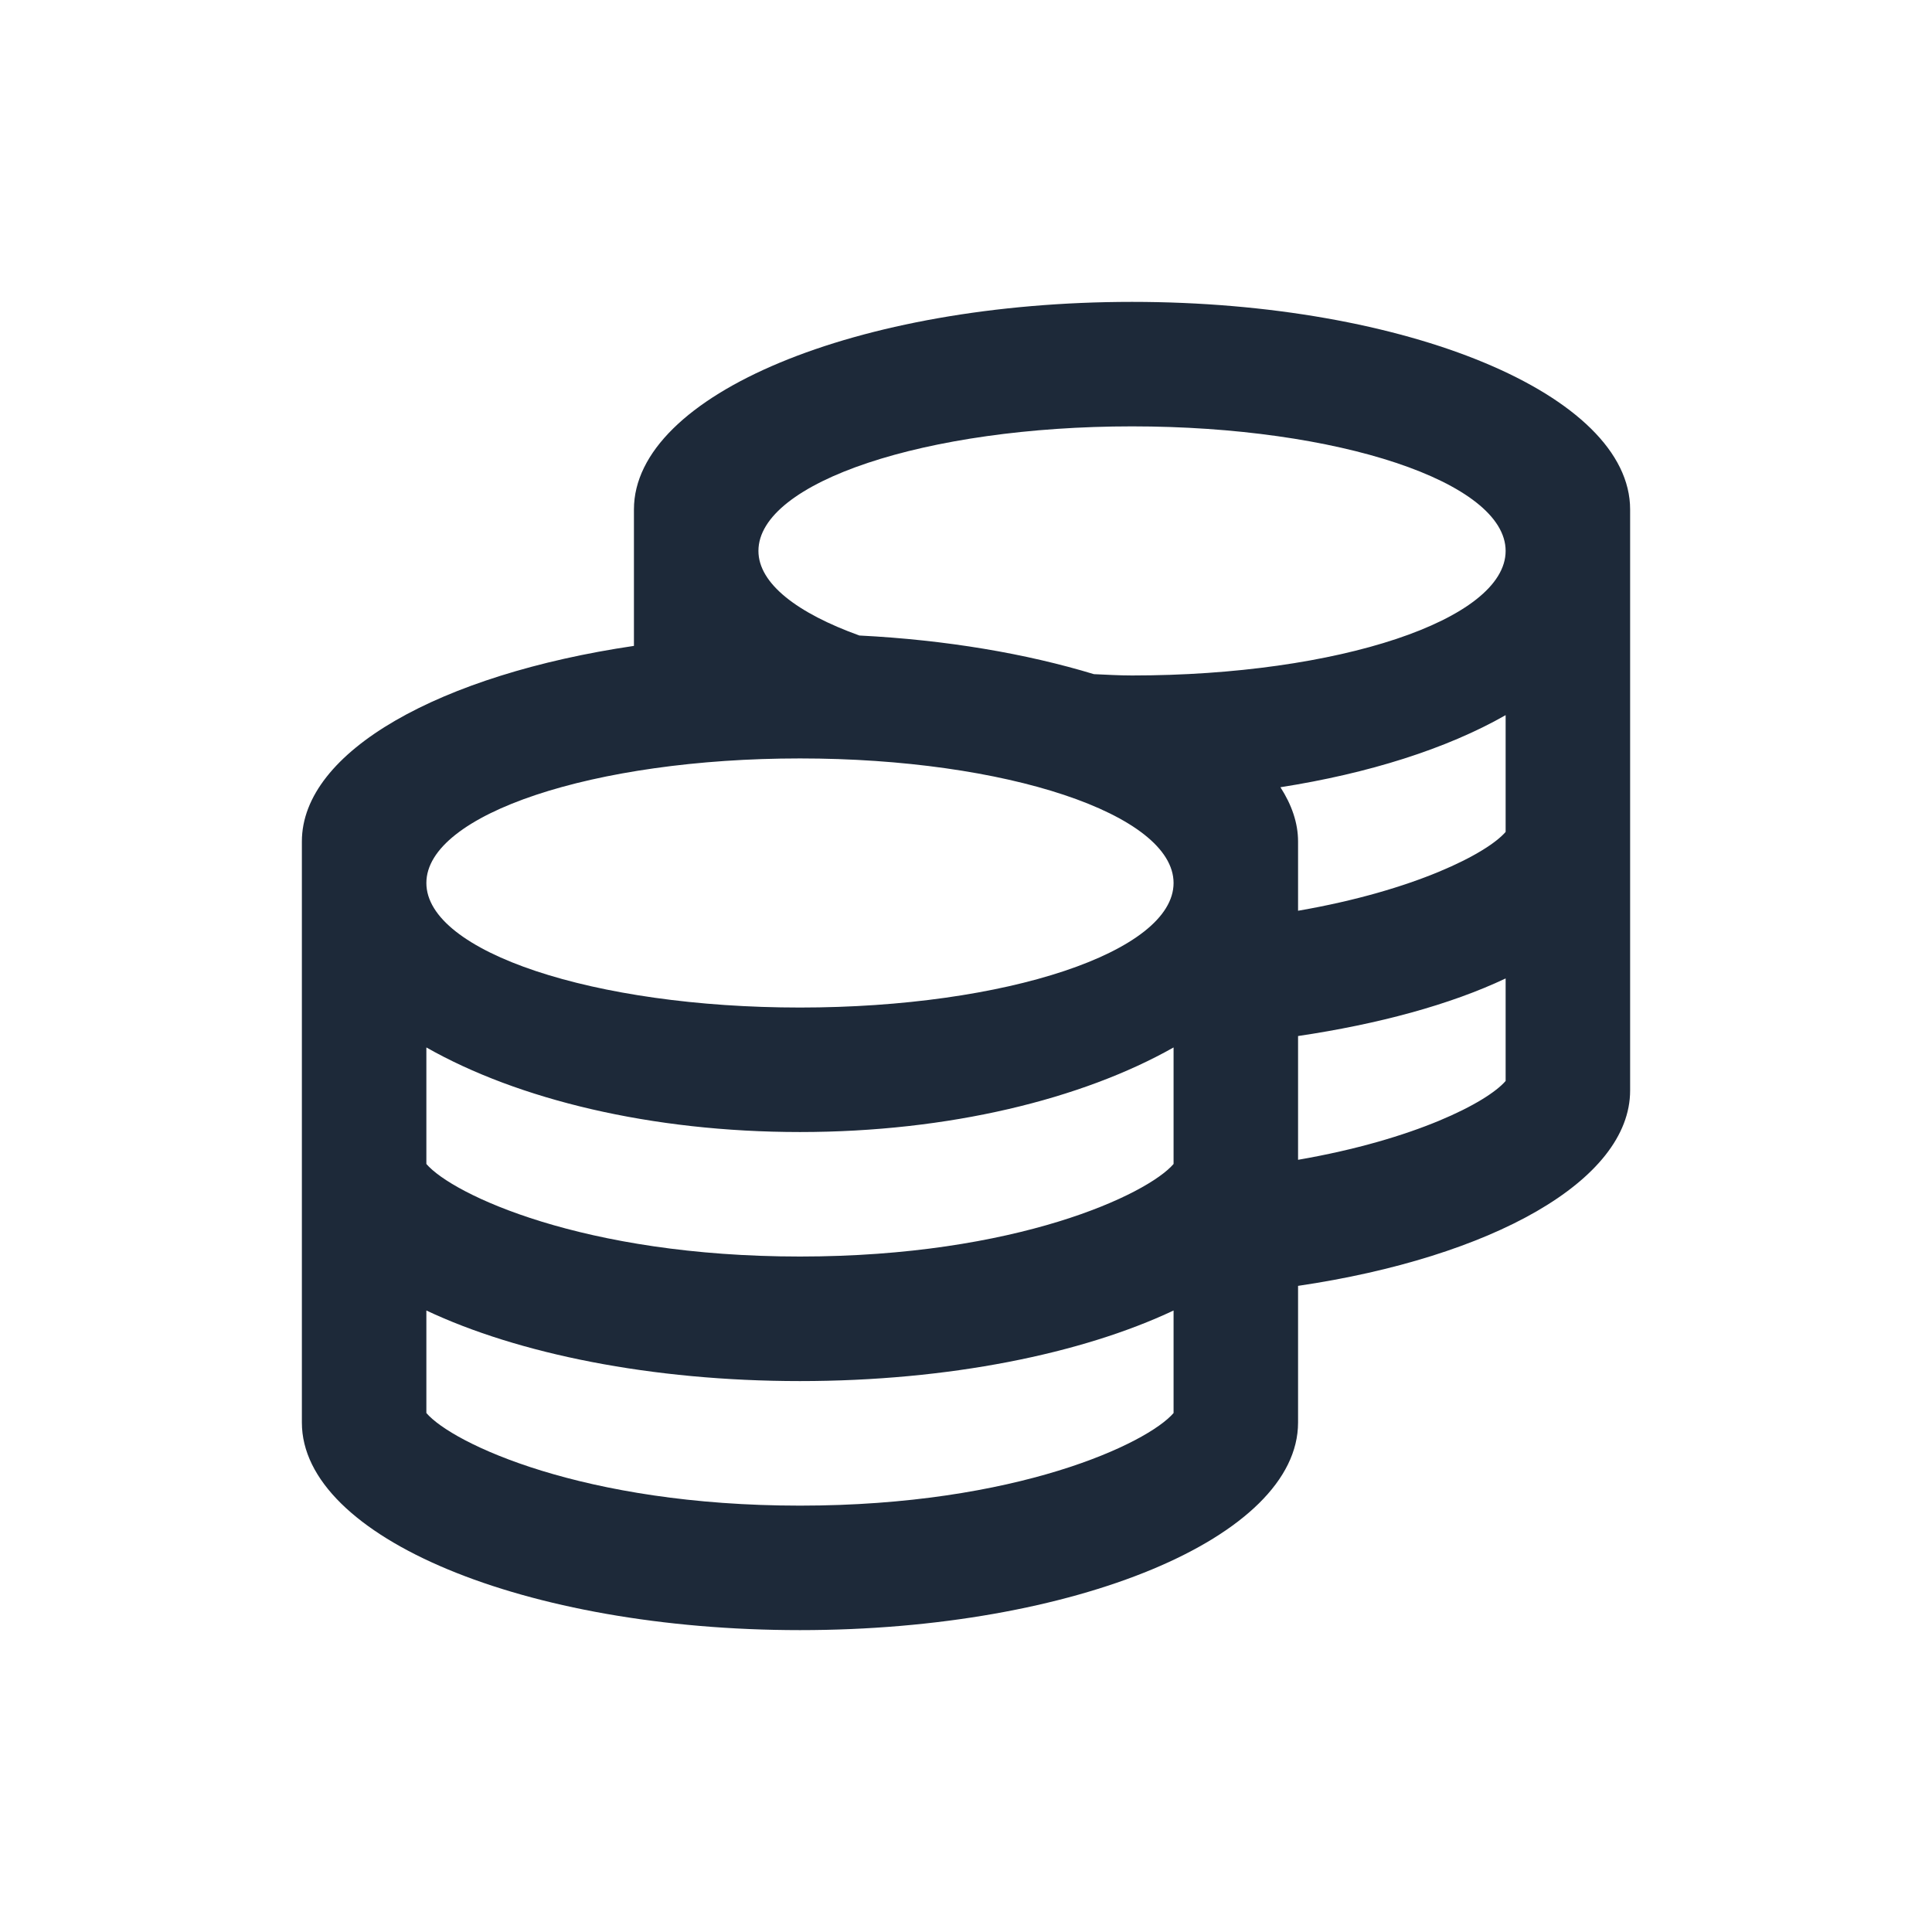<?xml version="1.0" encoding="UTF-8"?>
<svg width="32px" height="32px" viewBox="0 0 32 32" version="1.1" xmlns="http://www.w3.org/2000/svg" xmlns:xlink="http://www.w3.org/1999/xlink">
    <!-- Generator: Sketch 61.2 (89653) - https://sketch.com -->
    <title>Icons / Money</title>
    <desc>Created with Sketch.</desc>
    <g id="Icons-/-Money" stroke="none" stroke-width="1" fill="none" fill-rule="evenodd">
        <path d="M18.75,5 C14.195,5 10.5,6.538 10.5,8.438 L10.5,10.698 C7.299,11.17 5,12.442 5,13.938 L5,23.562 C5,25.462 8.695,27 13.25,27 C17.805,27 21.5,25.462 21.5,23.562 L21.5,21.298 C24.701,20.825 27,19.558 27,18.062 L27,8.438 C27,6.538 23.305,5 18.75,5 Z M19.438,23.404 C19.008,23.906 16.842,24.938 13.25,24.938 C9.658,24.938 7.492,23.906 7.062,23.404 L7.062,21.706 C8.575,22.42 10.784,22.875 13.25,22.875 C15.716,22.875 17.925,22.42 19.438,21.706 L19.438,23.404 Z M19.438,19.279 C19.008,19.781 16.842,20.812 13.25,20.812 C9.658,20.812 7.492,19.781 7.062,19.279 L7.062,17.349 C8.575,18.209 10.784,18.75 13.25,18.75 C15.716,18.75 17.925,18.204 19.438,17.349 L19.438,19.279 Z M13.25,16.688 C9.834,16.688 7.062,15.764 7.062,14.625 C7.062,13.486 9.834,12.562 13.25,12.562 C16.666,12.562 19.438,13.486 19.438,14.625 C19.438,15.764 16.666,16.688 13.25,16.688 Z M24.938,17.904 C24.632,18.26 23.438,18.875 21.5,19.21 L21.5,17.16 C22.832,16.962 24.022,16.64 24.938,16.206 L24.938,17.904 Z M24.938,13.779 C24.632,14.135 23.438,14.75 21.5,15.085 L21.5,13.938 C21.5,13.628 21.393,13.327 21.208,13.039 C22.66,12.812 23.958,12.404 24.938,11.845 L24.938,13.779 L24.938,13.779 Z M18.75,11.188 C18.535,11.188 18.329,11.175 18.118,11.166 C17.001,10.827 15.678,10.599 14.234,10.526 C13.207,10.156 12.562,9.666 12.562,9.125 C12.562,7.986 15.334,7.062 18.75,7.062 C22.166,7.062 24.938,7.986 24.938,9.125 C24.938,10.264 22.166,11.188 18.75,11.188 Z" id="Shape" fill="#1D2939"></path>
    </g>
</svg>